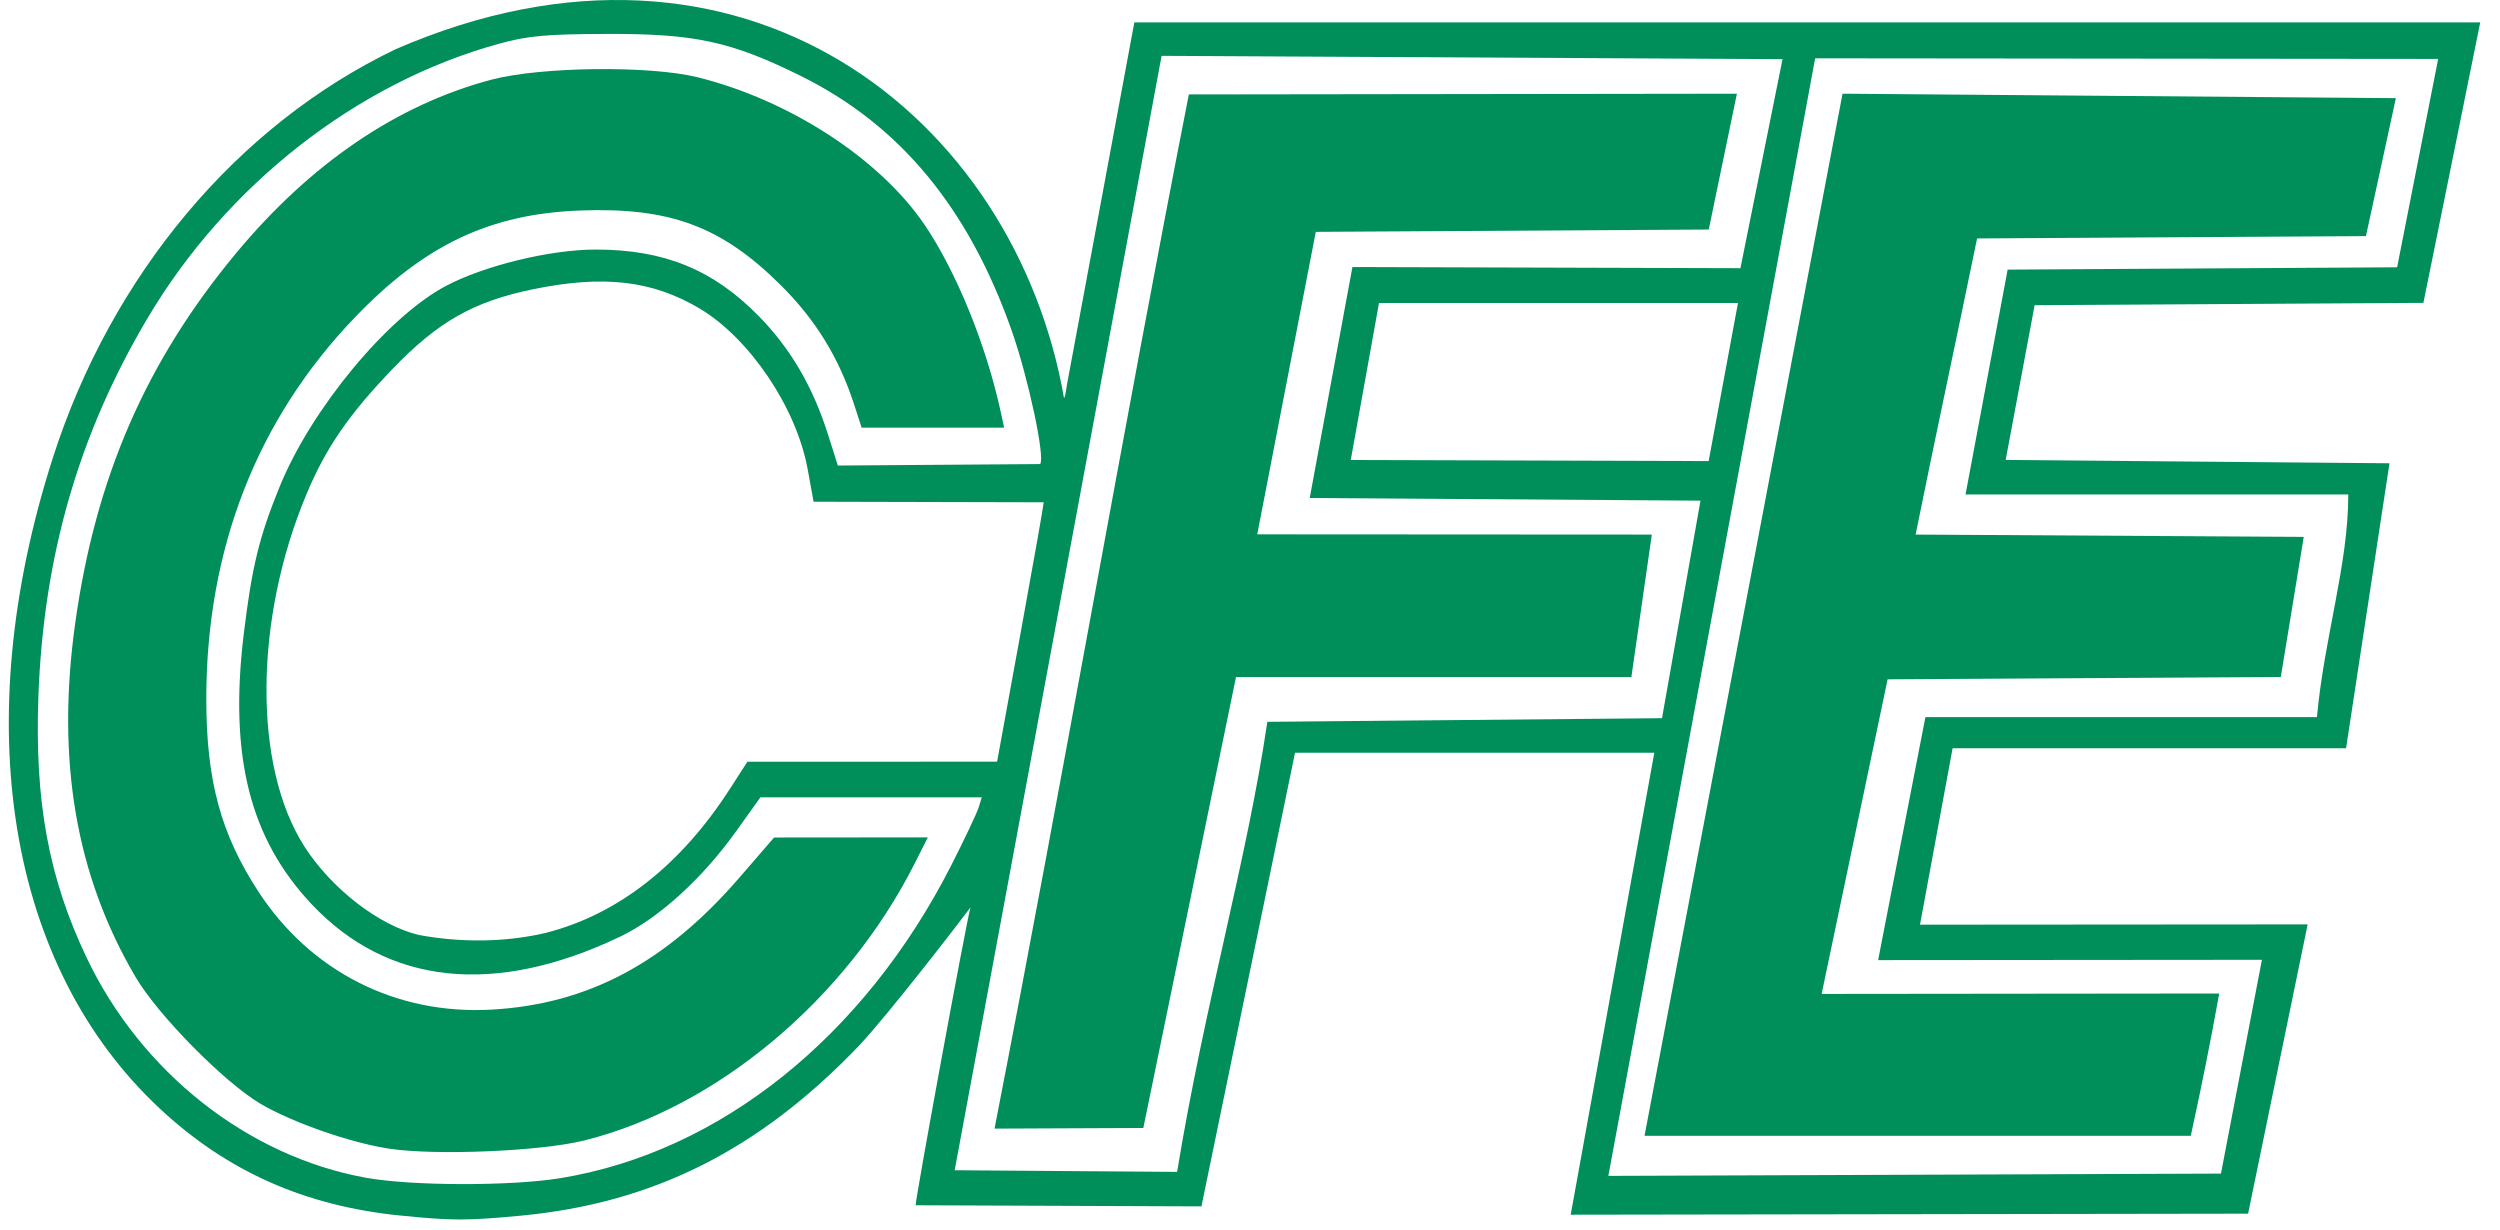 <svg xmlns="http://www.w3.org/2000/svg" viewBox="62.95 0 148.537 73.059" version="1.1" id="svg8" style="max-height: 500px" width="148.537" height="73.059">
 <path fill="#008e5a" d="m1.531 97.538c-1.763-0.769-1.971-2.934-0.792-8.252 0.703-3.169 1.956-5.502 2.795-6.446 0.795-0.895 1.906-1.45 3.681-1.456 2.885-0.01 4.581 1.197 4.196 3.913l-0.189 1.332-3.011 0.012 0.203-1.102c0.233-1.267-0.211-1.781-1.219-1.772-0.795 7e-3 -1.679 0.829-2.134 1.717-0.401 0.782-2.075 7.262-2.075 8.342 0 0.972 0.595 2.012 1.53 2.012 2.065-0.081 2.165-2.081 2.605-3.579l2.922-0.034c-0.818 4.871-4.178 7.049-8.513 5.314zm10.166-0.407c-0.867-0.867-0.55-1.425-0.096-3.999 0.498-2.825 1.203-5.18 1.996-6.141 1.728-2.096 5.973-2.246 6.682-0.068 0.5 1.536-0.526 7.868-1.69 9.507-0.748 1.053-2.342 1.769-4.351 1.769-1.599 0-1.839-0.367-2.54-1.067zm4.481-1.698c0.236-0.261 0.792-2.041 1.183-3.885 0.757-3.569 0.501-4.228-0.666-4.228-1.408 0-1.673 0.505-2.608 4.968-0.454 2.165-0.504 2.798-0.246 3.109 0.785 0.906 1.909 0.756 2.338 0.035zm27.289 2.284c-1.099-0.402-1.587-1.214-1.587-2.637l0.13-1.217 2.778-3.5e-4c-0.224 1.078-0.119 2.238 0.829 2.342 0.659 0.064 1.1-0.341 1.437-0.856 0.568-0.866 0.016-1.548-1.826-2.969-1.681-1.297-2.045-2.037-1.857-3.706 0.244-2.164 2.249-3.423 5.046-3.191 2.024 0.168 2.723 0.667 2.723 2.427l0.008 1.422-2.658-0.009 3e-3 -0.714c0.005-1.156-1.51-1.623-2.168-0.574-0.516 0.822-0.275 1.183 0.771 2.138 0.685 0.625 1.588 1.206 1.983 1.559 0.992 0.888 1.179 2.127 0.535 3.565-0.6 1.341-1.172 2.12-2.417 2.538-0.922 0.31-3.022 0.141-3.731-0.118zm14.811 0.061c-1.254-0.46-1.551-1.888-1.013-4.882 0.81-4.513 2-6.721 3.907-7.251 2.272-0.631 4.595-0.068 5.094 1.236 0.335 0.874 0.15 2.764-0.572 5.87-0.946 4.067-2.194 5.341-5.194 5.3-0.843-0.011-1.842-0.135-2.221-0.274zm3.869-2.453c0.631-0.963 1.725-6.453 1.437-7.211-0.418-1.1-2.068-0.703-2.58 0.622-0.157 0.406-0.549 2.013-0.872 3.571-0.481 2.323-0.526 2.906-0.248 3.241 0.528 0.636 1.78 0.513 2.263-0.223zm29.692-0.557c0.144-2.027 1.194-6.135 1.909-7.196 0.99-1.469 2.202-2.302 4.261-2.204 2.863 0.136 3.361 1.003 2.861 4.701l-0.264 2.169-5.82 0.043c-0.006 0.109-0.115 0.733-0.24 1.385-0.275 1.427 0.002 2.417 0.892 2.417 1.717 0.089 1.897-1.849 2.051-2.245l2.745-0.036c-0.057 1.998-1.362 2.999-2.387 3.793-1.223 0.994-3.929 0.547-4.504 0.072-1.403-0.858-1.553-1.577-1.502-2.899zm3.751-4.596 2.745-0.028c1.211-3.465-2.665-3.759-2.745 0.028zm6.634 7.034c-0.713-0.907-0.428-1.492 0.398-5.406 0.993-4.703 1.759-5.955 3.812-6.231 0.861-0.116 1.261-0.025 1.867 0.423l0.771 0.57 1.086-4.737 2.654-0.033-3.362 15.988-2.687 0.012 4e-3 -0.344c6e-3 -0.491 0.064-0.466-0.796 0.117-1.301 0.883-2.699 0.805-3.483-0.066zm4.467-1.644c0.406-0.449 1.764-5.744 1.764-6.88 0-1.315-1.822-1.406-2.348-0.118-0.391 0.958-1.343 5.304-1.35 6.168-0.011 1.256 1.195 1.936 1.935 0.829zm6.708 2.074c-0.914-0.368-1.456-1.434-1.446-2.839 0.015-1.919 1.007-6.083 1.753-7.356 0.927-1.583 2.536-2.339 4.649-2.186 2.783 0.201 3.381 1.429 2.598 5.328l-0.252 1.76c-1.823-0.008-5.226 0.032-5.618 0.024l-0.3 1.935c-0.12 3.298 2.818 1.637 2.942-0.604l2.419-0.033c0.116 0.097 0.013 0.393-0.071 0.732-0.699 3.582-4.031 4.175-6.676 3.239zm5.152-7.48c0.348-0.875 0.244-2.502-0.584-2.722-1.271-0.319-2.18 1.691-2.053 2.703zm9.587 5.29c-5e-3 -1.535 0.909-2.944 2.015-3.732 0.441-0.314 1.498-0.829 2.406-1.196 2.22-0.76 2.784-1.647 2.683-2.514-1.044-1.534-3.111 0.054-3.089 1.276l-2.509-0.021c0.232-0.879 0.293-1.484 0.755-2.065 1.897-2.436 7.722-2.48 7.785 0.568-0.67 3.35-1.531 6.784-1.928 10.013l-2.749 0.023c-0.131 0.001 0.031-0.329 0.031-0.527 0-0.516 0.058-0.481-0.87 0.149-2.59 1.416-4.502 0.577-4.53-1.974zm5.081 0.072c0.289-0.31 0.778-1.377 0.932-2.094 0.445-2.073 0.457-2.025-0.85-1.295-0.641 0.358-1.482 0.989-1.648 1.189-0.495 0.597-0.789 1.528-0.565 2.028 0.344 0.766 1.504 0.97 2.13 0.172zm16.094 1.92c-0.905-0.733-0.942-2.185-0.146-5.752 1.136-5.089 2.086-5.725 3.655-6.178 1.582-0.256 2.305-0.12 3.076 1.134l0.993-4.873 2.649 0.013-3.418 15.976-2.61 0.019 9e-3 -0.738c-0.961 0.663-2.286 2.066-4.351 0.4zm4.266-1.964c0.417-0.461 1.535-5.8 1.54-6.976 5e-3 -1.167-1.165-1.551-1.981-0.65-0.461 0.51-1.469 5.426-1.495 6.805-0.023 1.26 1.105 1.738 1.936 0.821zm6.51 2.032c-0.976-0.549-1.263-1.175-1.263-2.749 0-1.333 0.939-5.158 1.485-6.517 1.233-3.449 7.758-4.292 7.776-0.224 0 0.768-0.128 1.993-0.285 2.723l-0.326 1.475-5.607 0.002-0.247 1.282c-0.282 1.463 7e-3 2.427 0.925 2.563 1.643 0.127 1.883-1.727 2.091-2.394l2.774 0.022c-0.101 1.249-1.354 3.286-2.335 3.83-1.177 0.652-3.878 0.611-4.986-0.012zm5.317-7.302c1.192-4.414-3.251-2.724-2.826 0.025zm25.031 7.345c-1.339-1.074-1.768-2.136-0.885-6.186 1.021-4.685 3.437-5.99 5.932-6.064 2.494-0.074 4.19 2.196 2.388 6.939l-5.699-0.024-0.399 1.807c-0.256 1.162 0.272 2.039 1.177 2.064 1.354 0.038 1.676-1.554 1.784-2.201l2.616-0.023c0.062 1.342-0.835 2.745-1.83 3.459-1.224 0.878-3.844 1.221-5.084 0.228zm2.502-7.384 2.7 0.032c1.107-4.955-3.459-2.191-2.7-0.032zm7.117 7.334c-1.307-0.71-1.427-1.827-0.608-5.632 1.026-4.766 2.296-6.013 4.506-6.372 2.409-0.391 4.03 0.521 3.975 2.364l-0.215 1.939-2.736 0.066 0.228-1.133c0.247-1.227-0.798-1.629-1.582-0.919-0.529 0.479-1.449 3.526-1.822 6.336-0.154 1.161 0.061 1.706 0.458 1.858 1.561 0.265 1.927-1.864 2.06-2.823l2.565-0.036c-0.193 2.142-1.307 3.726-2.648 4.578-0.998 0.609-3.152 0.333-4.181-0.226zm9.379 0.468c-1.598-0.229-1.734-0.824-0.566-6.183 0.434-1.99 1.041-3.942 0.958-3.947l-0.982-0.011 0.274-2.038 1.251-0.03 0.606-3.251h2.786l-0.812 3.19 1.343-0.027-0.384 2.127-1.354 0.024c-1.131 6.802-2.809 8.186-0.451 7.987l-0.377 1.891c-0.636 0.35-1.367 0.402-2.292 0.27zm16.954-0.311c-0.823-0.353-1.252-1.259-1.252-2.259 0-1.202 1.296-6.799 1.755-7.68 1.117-2.148 3.536-2.883 5.689-1.862 1.048 0.747 1.528 1.231 1.061 4.027l-2.536-0.016c0.778-2.668-1.435-3.323-2.143-0.566-0.153 0.597-1.065 4.077-1.075 5.37-0.013 1.745 2.168 2.112 2.237-1.466l2.938-0.032c-0.281 3.49-2.974 6.255-6.675 4.482zm13.561-0.248c-0.737-0.815-0.63-2.149-0.012-5.209 1.049-5.191 2.179-6.454 4.257-6.732 1.353-0.124 1.397 0.111 2.345 1.171l0.969-4.903 2.888 0.019-3.376 16.012-2.729 0.036 0.062-0.824c-1.121 0.994-1.619 1.132-2.914 1.162-0.542 0-1.218-0.431-1.489-0.731zm4.369-1.814c0.639-0.706 1.984-6.86 1.621-7.44-0.408-0.652-1.242-0.682-1.8-0.065-0.476 0.526-1.954 5.042-1.965 6.388 0.121 1.762 1.454 1.828 2.144 1.116zm5.379 1.661c-0.538-0.59-0.669-1.856-0.083-3.533 0.468-1.338 1.506-2.032 3.916-3.058 2.176-0.927 3.172-1.935 2.597-2.628-2.046-1.249-2.717 0.409-2.95 1.346l-2.474-0.05c-0.077-0.124 0.15-0.815 0.473-1.454 1.007-1.996 3.469-2.996 6.221-2.232 1.834 0.509 1.636 0.642 0.477 7.562l-0.783 4.675-2.553 0.003 9e-3 -0.819c-1.33 0.68-3.169 1.842-4.849 0.189zm4.712-1.655c0.423-0.645 1.229-3.767 1.038-3.958-0.183-0.183-2.998 1.773-3.159 2.195-0.219 0.57-0.212 1.841 0.011 2.064 0.72 0.327 1.758 0.191 2.111-0.302zm5.895 2.05c-0.934-0.889-0.854-2.017-0.103-5.698 0.82-4.016 1.408-5.323 2.537-6.011 1.925-1.065 3.446-0.37 4.106 0.658l0.887-4.801 2.832-0.012c-0.151 0.441-3.476 15.768-3.476 16.039l-2.575-0.006 0.11-0.944c0.076-0.438-0.324 0.093-1.05 0.704-0.882 0.742-2.388 0.585-3.266 0.073zm4.222-2.104c0.537-0.594 1.368-3.586 1.617-5.825 0.087-0.994 0.074-1.536-0.253-1.808-1.529-0.819-2.157 0.31-2.952 4.227-0.442 2.181-0.558 3.169-0.33 3.596 0.614 0.684 1.55 0.198 1.917-0.19zm-243.68 2.187 2.534-12.018 2.7 0.003-0.057 0.959c1.64-1.23 3.35-1.954 5.298 0.03 0.964-1.155 2.765-1.584 4.019-1.141 1.363 0.525 1.416 1.058 0.495 5.388l-1.409 6.687-2.602-0.017 1.141-5.019c1.167-4.232 0.882-5.255-0.375-5.104-1.285 0.154-1.966 1.423-3.409 8.619l-0.305 1.521-2.571 0.011c0-0.214 0.47-2.344 0.888-4.277 1.144-5.289 1.128-5.159 0.688-5.524-0.569-0.472-1.623-0.49-2.181 0.265-0.269 0.364-0.728 1.793-1.021 3.175-0.448 2.118-0.817 4.314-1.272 6.43zm18.551-12.131 2.734 0.052-2.435 12.016-2.834-0.002zm11.786 12.1 2.646-11.942 2.661 0.003-2.567 11.947zm17.723-11.966 2.795 0.034c0.217 0.003 0.004 0.807 0.004 0.866 0.585-1.081 2.565-1.673 3.819-1.036 1.082 0.579 1.057 1.256 0.055 6.585l-1.043 5.545-2.719 0.012 0.86-4.599c1.055-4.294 1.065-5.343 0.098-5.456-0.812-0.086-1.619 0.378-2.806 5.398l-0.797 4.658-2.716 0.006zm12.652 12.119 3.194-15.954 8.299-0.017-0.362 1.982-5.527 0.017-0.898 4.271 5.14 0.084-0.341 2.167-5.262-0.024-1.521 7.399zm40.12-0.039 2.366-12.047 2.621-0.027-0.182 1.744c0.643-0.68 1.589-2.039 3.124-1.92l-0.471 3.161c-2.563 0.246-3.278 1.022-3.733 3.032l-0.938 6.021zm16.795-0.04 3.385-15.92 2.827 0.023-3.356 15.892zm34.651-0.067 3.338-16.075 8.435-0.086-0.506 2.397-5.401 0.067-0.768 4.227 4.957 0.008-0.38 2.3-5.083-0.019-1.004 4.889 5.156 0.016-0.4 2.255zm10.319-0.253 3.336-15.823 2.728 0.052-3.34 15.823zm29.485 0.355 2.419-12.129 2.703-0.034c-0.684 4.402-0.406 0.334 2.689 0.073l-0.565 3.13c-1.523 0-2.865 0.556-3.551 3.842l-0.793 5.095zm9.405-12.095 2.68 0.012-2.579 11.861-2.612-0.029zm11.79 11.987 2.323-11.892 2.785 0.034-2.546 11.894zm-194.26-13.483 0.448-2.718h2.684l-0.652 2.708zm14.786-2.583 2.615 0.03-0.636 2.578-2.574-0.052zm9.529-0.281 3.13-0.017-3.627 2.937-2.183 0.003zm158.49 2.878 0.411-2.473 2.787 0.025-0.409 2.451zm14.859-2.378 2.533-0.02-0.476 2.277-2.696 0.002zm-150.81-9.636c-5.671-0.573-10.291-2.631-14.286-6.365-9.033-8.442-11.402-22.871-6.345-38.643 3.487-10.875 10.946-19.77 20.367-24.286 20.649-8.974 36.81 4.05 39.714 20.725 0.087-0.082 0.131-0.566 0.18-0.825 0.077-0.398 1.008-5.396 2.069-11.108l1.929-10.385h79.966c-1.226 6.035-2.277 11.283-3.377 16.663l-23.098 0.138-1.721 9.194 22.805 0.198-2.58 16.933-23.378 3.1e-4 -1.937 10.481 23.033-0.017-3.539 17.187-40.247 0.062 4.968-27.449h-21.347l-5.561 26.954-16.978-0.066c-0.076-0.076 3.034-16.977 3.255-17.694-0.81 1.081-4.81 6.265-6.586 8.176-5.958 6.232-12.257 9.399-20.162 10.139-3.219 0.301-4.048 0.299-7.144-0.013zm9.525-2.22c9.475-1.542 18.049-8.407 23.233-18.601 0.793-1.56 1.524-3.105 1.624-3.432l0.182-0.595h-13.151l-1.43 2c-2.04 2.852-4.617 5.19-6.94 6.296-7.417 3.531-13.762 2.861-18.283-1.932-3.682-3.903-4.919-8.796-4.05-16.022 0.483-4.016 0.917-5.804 2.139-8.802 1.881-4.616 6.405-10.08 9.867-11.917 2.285-1.212 6.21-2.168 8.905-2.168 4.06 0 6.976 1.187 9.679 3.94 1.895 1.93 3.224 4.197 4.123 7.034l0.589 1.859 12.017-0.087c0.322-0.322-0.69-5.09-1.677-7.9-2.568-7.313-6.647-12.245-12.539-15.159-4.151-2.053-6.275-2.514-11.509-2.498-3.645 0.012-4.711 0.109-6.458 0.592-8.423 2.327-16.159 8.379-20.862 16.321-4.09 6.906-6.176 14.155-6.472 22.491-0.221 6.217 0.615 10.744 2.857 15.46 3.244 6.826 9.583 11.826 16.605 13.096 2.719 0.492 8.606 0.505 11.553 0.025zm-10.186-1.754c-2.272-0.344-5.724-1.548-7.61-2.654-2.145-1.258-6.096-5.257-7.43-7.522-3.562-6.045-4.734-12.895-3.6-21.032 1.206-8.646 4.199-15.537 9.548-21.98 4.433-5.34 9.576-8.838 15.177-10.322 2.927-0.776 9.412-0.852 12.258-0.145 5.451 1.354 10.814 4.837 13.474 8.75 1.903 2.799 3.688 7.196 4.552 11.21l0.185 0.86h-8.466l-0.451-1.389c-0.898-2.768-2.285-5.022-4.354-7.078-3.518-3.495-6.576-4.634-11.907-4.437-5.375 0.199-9.257 2.04-13.399 6.354-5.826 6.069-8.826 13.773-8.826 22.666 0 4.852 0.859 8.025 3.102 11.459 3.098 4.742 8.182 7.316 13.831 7.002 5.74-0.319 10.362-2.78 14.746-7.85l2.055-2.377 9.136-8e-3 -0.777 1.54c-4.072 8.067-11.736 14.496-19.631 16.467-2.586 0.646-8.837 0.908-11.613 0.487zm46.831 1.382c1.633-9.968 4.157-18.54 5.361-26.741l23.449-0.216 2.287-12.924-23.217-0.16 2.537-13.721 23.053 0.069 2.502-12.42-36.894-0.197-12.294 66.212 13.216 0.098c1e-5 0 0 2e-5 0 2e-5zm-10.848-2.572c4.217-21.641 7.587-41.271 11.545-61.445l32.563-0.043-1.673 8.07-23.348 0.138-3.478 17.972 23.444 0.014-1.216 8.467h-23.491l-5.506 26.789c-2.946 0.011-5.892 0.029-8.838 0.039 0.16-0.643 0 1e-5 0 1e-5zm75.302-10.03-22.803 0.019 2.809-14.436h23.263c0.434-4.759 1.862-9.033 1.862-13.229h-22.741l2.502-13.361 23.141-0.138 2.439-12.38-37.016-0.036-12.288 66.4c12.133-0.045 24.265-0.091 36.398-0.136zm-24.918-51.459 32.876 0.265-1.778 8.197-23.104 0.138c-1.251 6.099-2.588 12.303-3.652 17.595l23.061 0.137-1.364 8.325-23.361 0.138-3.92 18.692 23.622-0.025c-0.52 2.898-1.028 5.407-1.688 8.453h-32.457zm-77.013 49.851c4.273-1.102 7.981-4.008 10.904-8.544l1.041-1.615 14.837-4e-3 1.389-7.607c0.764-4.184 1.385-7.696 1.379-7.805l-13.672-0.034-0.351-1.928c-0.673-3.704-3.487-7.797-6.396-9.536-2.82-1.685-5.73-2.024-9.934-1.157-3.531 0.729-5.639 1.927-8.344 4.744-2.592 2.699-3.952 4.678-5.103 7.425-3.124 7.455-3.176 16.182-0.123 20.939 1.613 2.514 4.441 4.699 6.8 5.255 2.492 0.464 5.165 0.442 7.573-0.132zm70.801-37.416h-21.329l-1.678 9.33 21.264 0.063z"/>
</svg>